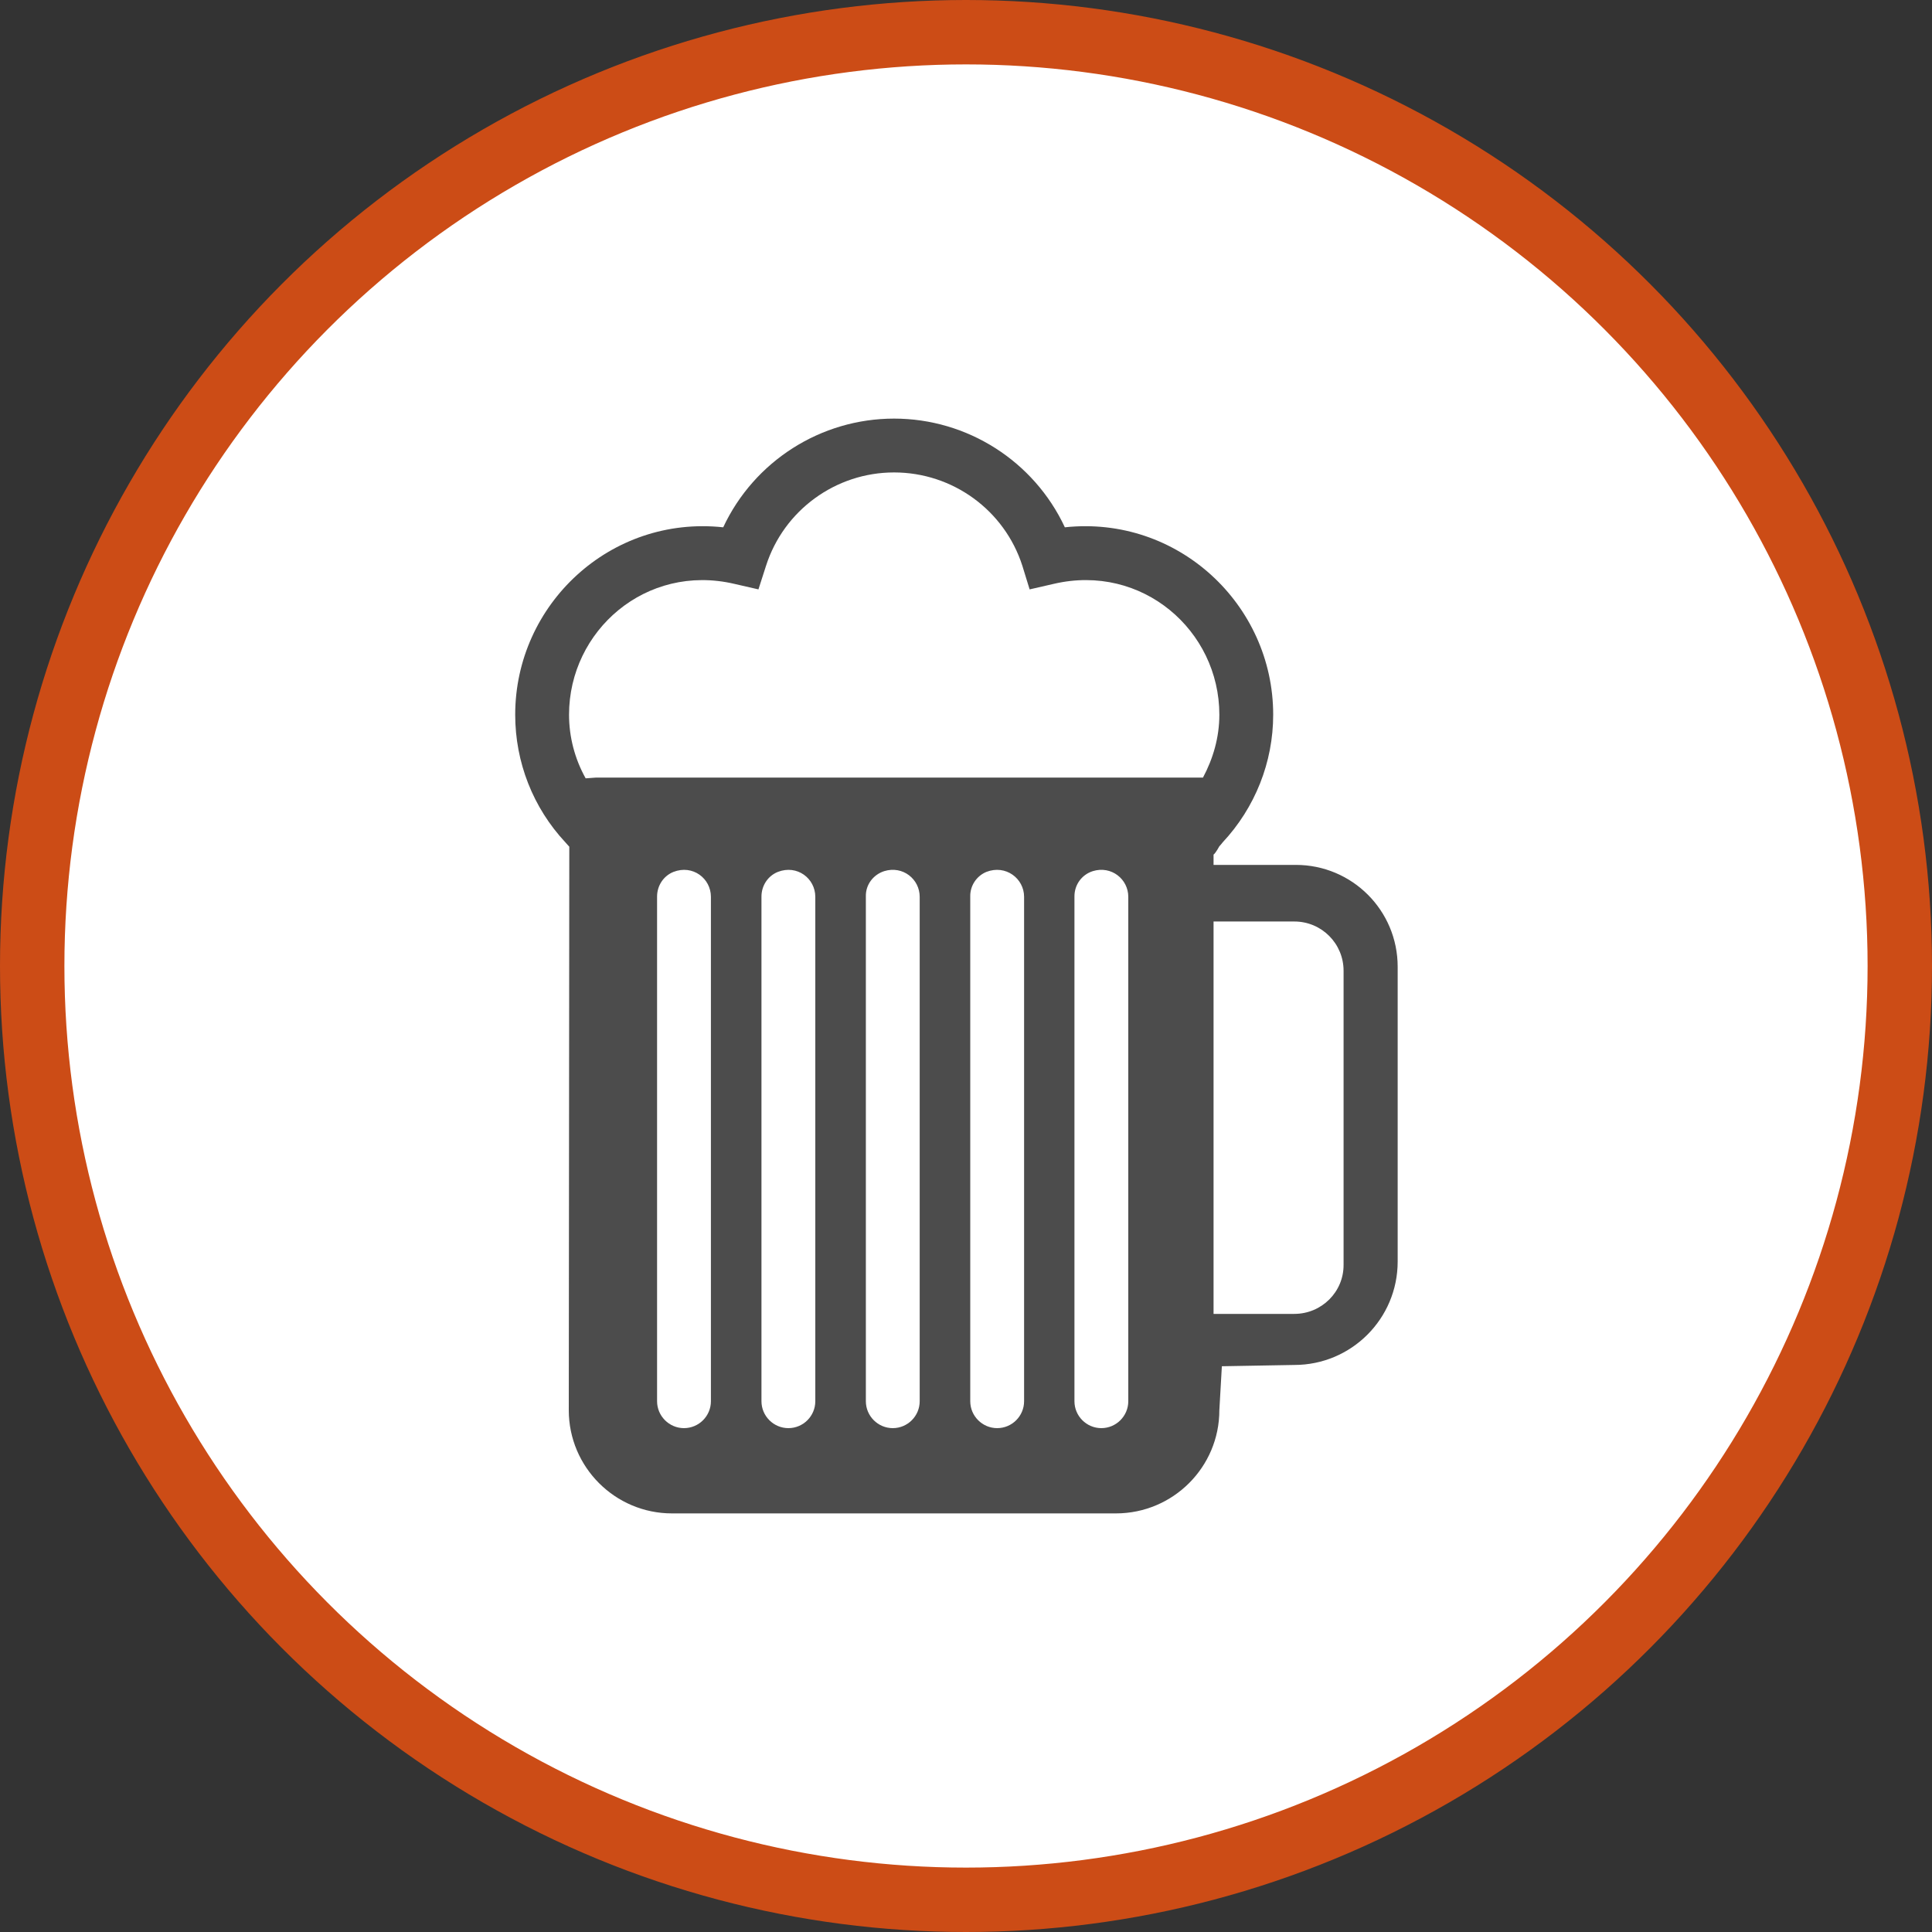 <?xml version="1.0" encoding="UTF-8" standalone="no"?>
<!-- Created with Inkscape (http://www.inkscape.org/) -->

<svg
   xmlns:dc="http://purl.org/dc/elements/1.1/"
   xmlns:cc="http://creativecommons.org/ns#"
   xmlns:rdf="http://www.w3.org/1999/02/22-rdf-syntax-ns#"
   xmlns:svg="http://www.w3.org/2000/svg"
   xmlns="http://www.w3.org/2000/svg"
   xmlns:xlink="http://www.w3.org/1999/xlink"
   xmlns:sodipodi="http://sodipodi.sourceforge.net/DTD/sodipodi-0.dtd"
   xmlns:inkscape="http://www.inkscape.org/namespaces/inkscape"
   width="30px"
   height="30px"
   version="1.1"
   id="svg8"
   inkscape:version="0.92.4 5da689c313, 2019-01-14"
   sodipodi:docname="container.svg">
  <rect width="100%" height="100%" fill="#333333" stroke="none"/>
  <defs
     id="defs2" />
  <sodipodi:namedview
     id="base"
     pagecolor="#ffffff"
     bordercolor="#666666"
     borderopacity="1.0"
     inkscape:pageopacity="0.0"
     inkscape:pageshadow="2"
     inkscape:zoom="13.049334"
     inkscape:cx="18.679046"
     inkscape:cy="12.165829"
     inkscape:document-units="px"
     inkscape:current-layer="layer1"
     showgrid="false"
     inkscape:snap-page="false"
     units="px"
     inkscape:window-width="1884"
     inkscape:window-height="1061"
     inkscape:window-x="0"
     inkscape:window-y="0"
     inkscape:window-maximized="1"
     fit-margin-top="0"
     fit-margin-left="0"
     fit-margin-right="0"
     fit-margin-bottom="0" />
    <circle
       style="color:#000000;clip-rule:nonzero;display:inline;overflow:visible;visibility:visible;opacity:1;isolation:auto;mix-blend-mode:normal;color-interpolation:sRGB;color-interpolation-filters:linearRGB;solid-color:#000000;solid-opacity:1;vector-effect:none;fill:#ffffff;fill-opacity:1;fill-rule:evenodd;stroke:#cc4c16;stroke-width:1;stroke-linecap:butt;stroke-linejoin:miter;stroke-miterlimit:4;stroke-dasharray:none;stroke-dashoffset:0;stroke-opacity:1;marker:none;color-rendering:auto;image-rendering:auto;shape-rendering:auto;text-rendering:auto;enable-background:accumulate"
       id="path815"
       cx="15"
       cy="15"
       r="14.5" />
<g transform="translate(8.0,6.5)"><path fill-rule="nonzero" fill="rgb(30%,30%,30%)" fill-opacity="1" d="M 12.121 6.93 L 10.844 6.93 L 10.844 6.77 C 10.875 6.75 10.934 6.641 10.934 6.641 C 10.953 6.621 10.969 6.602 10.984 6.582 C 11.488 6.043 11.77 5.336 11.77 4.598 C 11.77 2.883 10.285 1.5 8.535 1.688 C 8.055 0.66 7.02 0 5.883 0 C 4.746 0 3.711 0.66 3.23 1.688 C 1.48 1.5 0 2.883 0 4.598 C 0 5.336 0.277 6.043 0.781 6.582 C 0.801 6.605 0.82 6.625 0.84 6.648 L 0.832 15.398 C 0.832 16.281 1.551 17 2.434 17 L 9.328 17 C 10.215 17 10.934 16.281 10.934 15.398 L 10.973 14.715 L 12.098 14.695 C 12.984 14.695 13.703 13.977 13.703 13.09 L 13.703 8.512 C 13.703 7.637 12.996 6.93 12.121 6.93 Z M 1.258 5.574 L 1.094 5.586 C 0.926 5.285 0.836 4.945 0.836 4.598 C 0.836 3.293 2.031 2.246 3.402 2.566 L 3.777 2.652 L 3.895 2.285 C 4.172 1.422 4.977 0.836 5.883 0.836 C 6.793 0.836 7.598 1.422 7.875 2.285 L 7.988 2.652 L 8.363 2.566 C 9.734 2.246 10.934 3.289 10.934 4.598 C 10.934 4.953 10.836 5.281 10.68 5.574 Z M 3.039 15.258 C 3.039 15.488 2.852 15.676 2.621 15.676 C 2.391 15.676 2.203 15.488 2.203 15.258 L 2.203 7.422 C 2.203 7.254 2.301 7.102 2.457 7.039 C 2.758 6.922 3.039 7.141 3.039 7.426 Z M 4.66 15.258 C 4.66 15.488 4.473 15.676 4.242 15.676 C 4.012 15.676 3.824 15.488 3.824 15.258 L 3.824 7.422 C 3.824 7.254 3.922 7.102 4.078 7.039 C 4.379 6.922 4.66 7.141 4.66 7.426 Z M 6.281 15.258 C 6.281 15.488 6.094 15.676 5.863 15.676 C 5.633 15.676 5.445 15.488 5.445 15.258 L 5.445 7.418 C 5.441 7.238 5.559 7.082 5.73 7.027 C 6.02 6.938 6.281 7.152 6.281 7.426 Z M 7.902 15.258 C 7.902 15.488 7.715 15.676 7.484 15.676 C 7.254 15.676 7.066 15.488 7.066 15.258 L 7.066 7.422 C 7.062 7.254 7.164 7.102 7.316 7.039 C 7.617 6.922 7.902 7.141 7.902 7.426 Z M 9.52 15.258 C 9.52 15.488 9.332 15.676 9.102 15.676 C 8.871 15.676 8.684 15.488 8.684 15.258 L 8.684 7.418 C 8.684 7.238 8.797 7.082 8.969 7.027 C 9.258 6.938 9.52 7.152 9.52 7.426 Z M 12.863 13.137 C 12.867 13.559 12.523 13.902 12.098 13.902 L 10.844 13.902 L 10.844 7.809 L 12.098 7.809 C 12.523 7.809 12.863 8.152 12.863 8.574 Z M 12.863 13.137 "/>
</g>
</svg>
